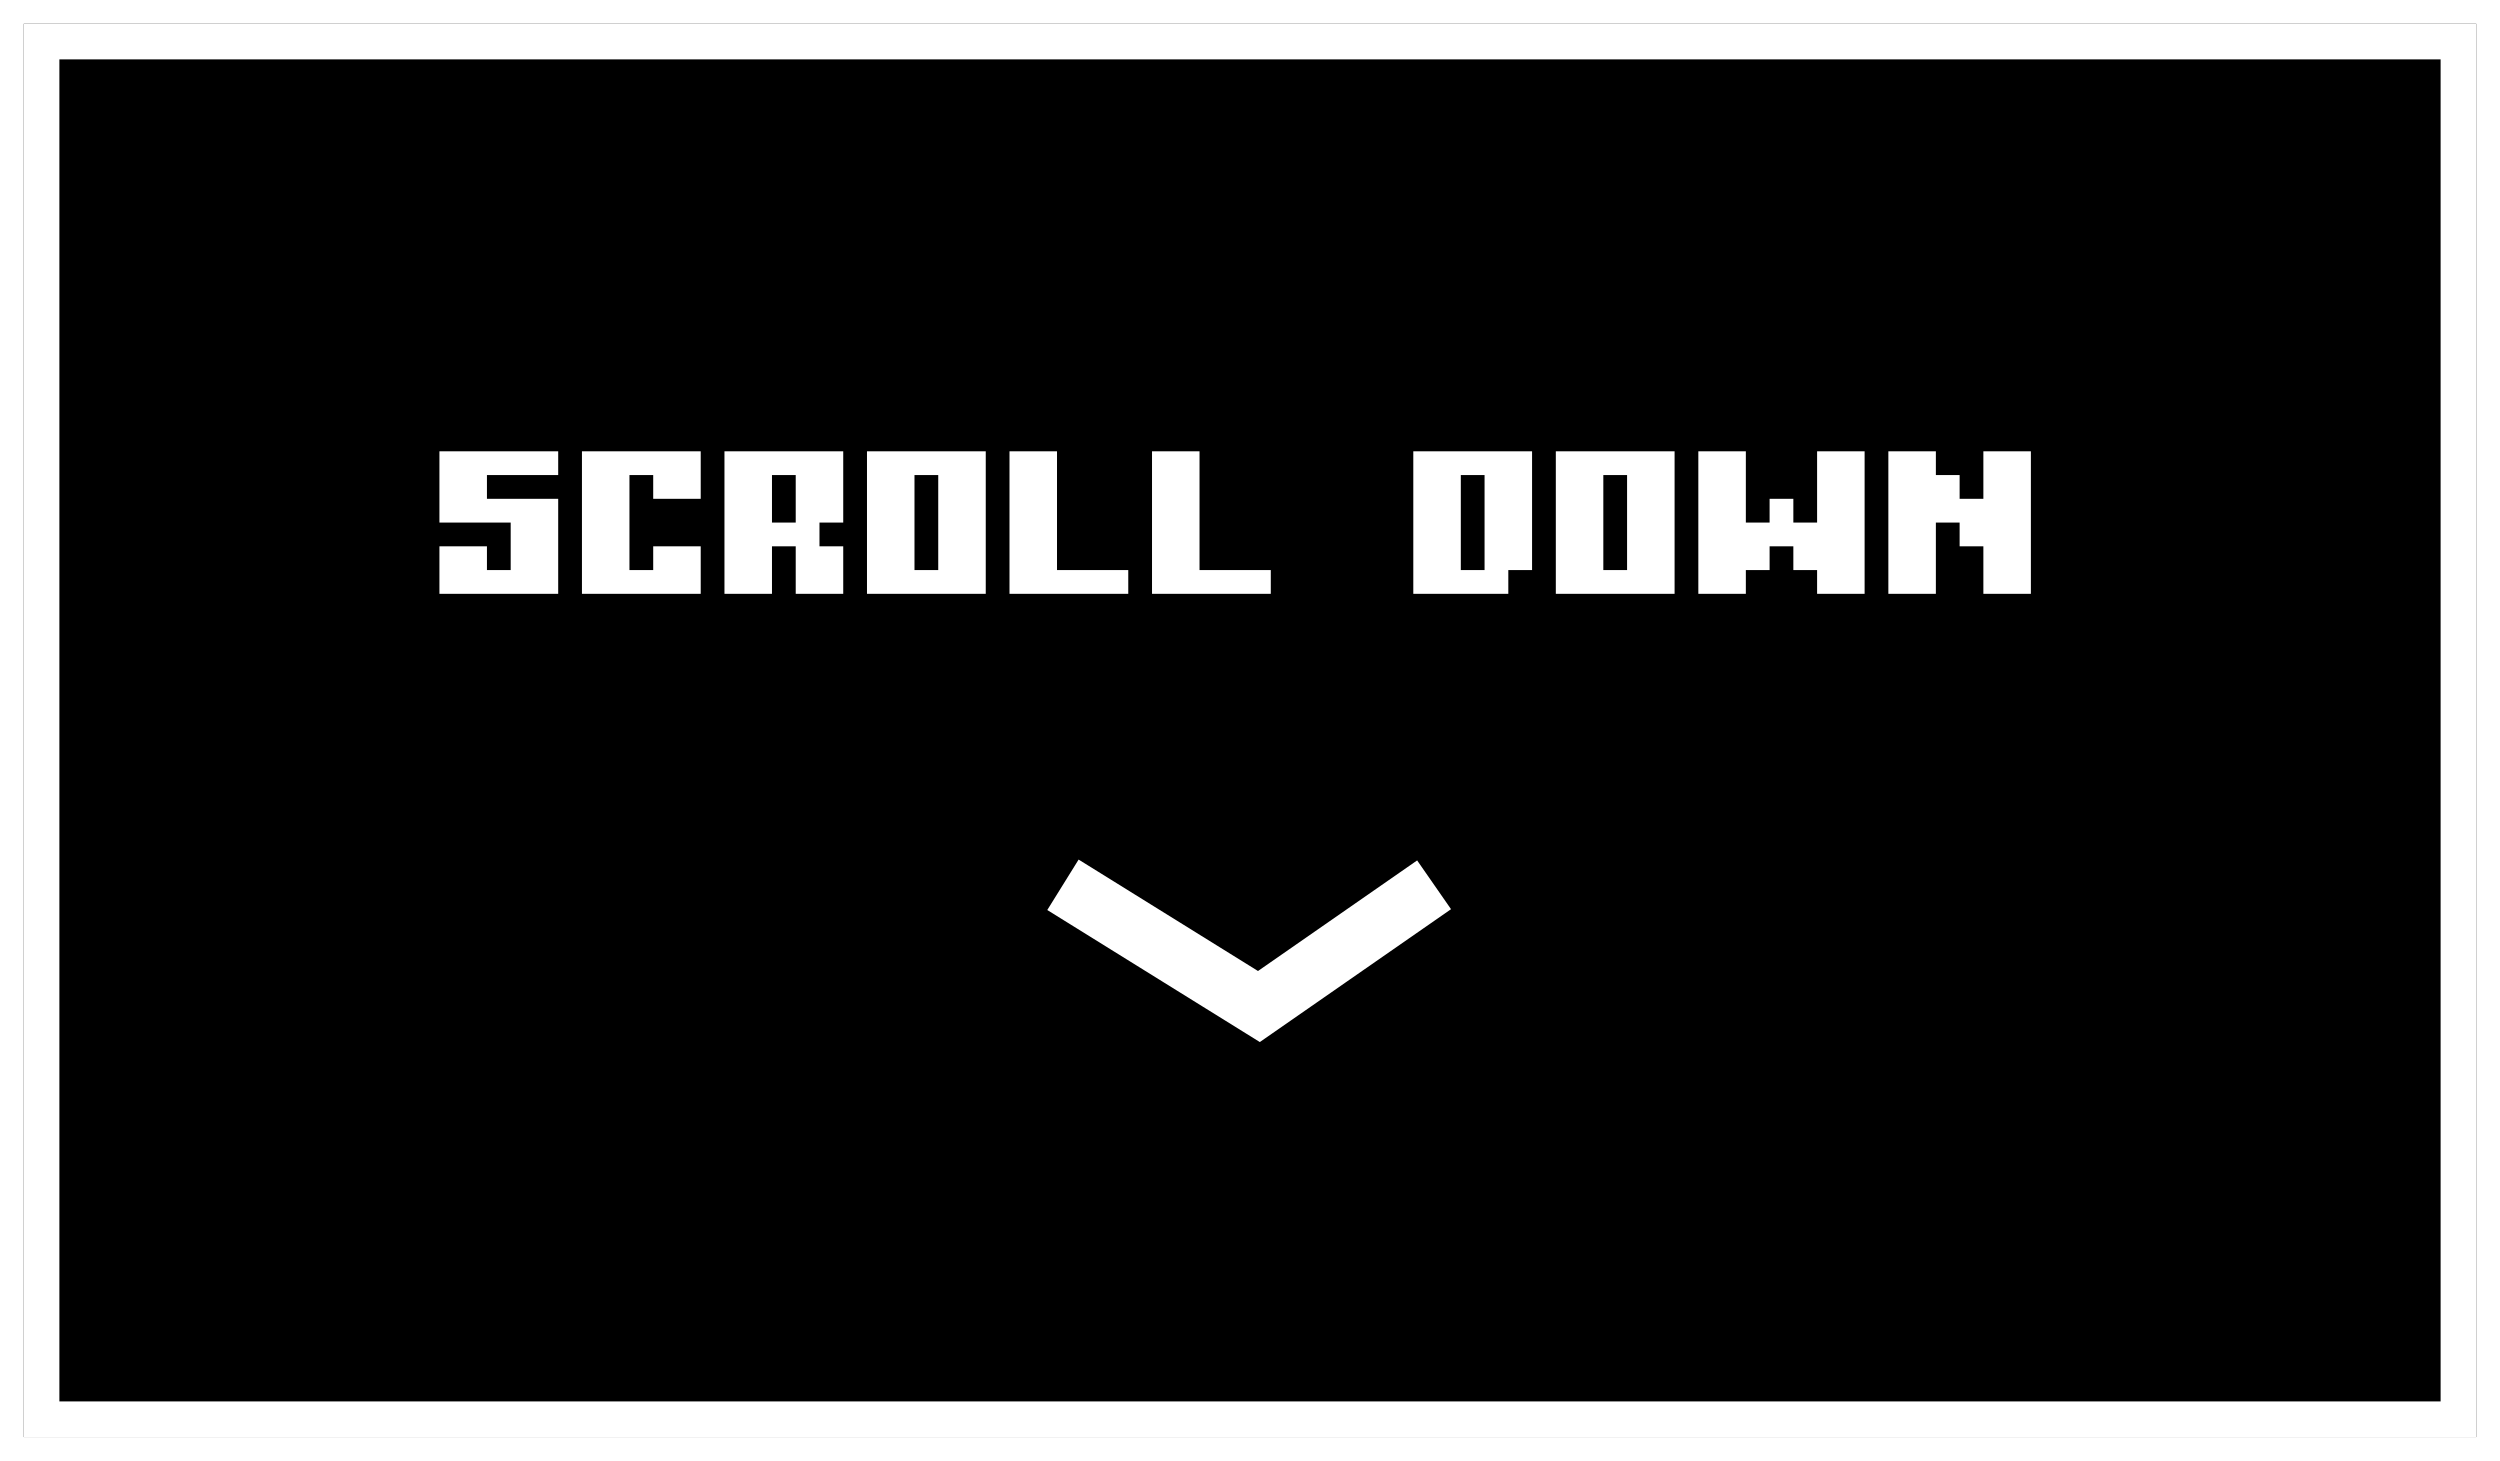 <svg width="421" height="246" viewBox="0 0 421 246" fill="none" xmlns="http://www.w3.org/2000/svg">
<g filter="url(#filter0_d_73_242)">
<rect x="4" width="413" height="238" fill="black"/>
<rect x="7" y="3" width="407" height="232" stroke="white" stroke-width="6"/>
</g>
<path d="M90 100H86H82H78H74V96V92H78H82V96H86V92V88H82H78H74V84V80V76H78H82H86H90H94V80H90H86H82V84H86H90H94V88V92V96V100H90ZM114 100H110H106H102H98V96V92V88V84V80V76H102H106H110H114H118V80V84H114H110V80H106V84V88V92V96H110V92H114H118V96V100H114ZM138 100H134V96V92H130V96V100H126H122V96V92V88V84V80V76H126H130H134H138H142V80V84V88H138V92H142V96V100H138ZM134 88V84V80H130V84V88H134ZM162 100H158H154H150H146V96V92V88V84V80V76H150H154H158H162H166V80V84V88V92V96V100H162ZM158 96V92V88V84V80H154V84V88V92V96H158ZM186 96H190V100H186H182H178H174H170V96V92V88V84V80V76H174H178V80V84V88V92V96H182H186ZM210 96H214V100H210H206H202H198H194V96V92V88V84V80V76H198H202V80V84V88V92V96H206H210ZM250 100H246H242H238V96V92V88V84V80V76H242H246H250H254H258V80V84V88V92V96H254V100H250ZM250 96V92V88V84V80H246V84V88V92V96H250ZM278 100H274H270H266H262V96V92V88V84V80V76H266H270H274H278H282V80V84V88V92V96V100H278ZM274 96V92V88V84V80H270V84V88V92V96H274ZM310 100H306V96H302V92H298V96H294V100H290H286V96V92V88V84V80V76H290H294V80V84V88H298V84H302V88H306V84V80V76H310H314V80V84V88V92V96V100H310ZM338 100H334V96V92H330V88H326V92V96V100H322H318V96V92V88V84V80V76H322H326V80H330V84H334V80V76H338H342V80V84V88V92V96V100H338Z" fill="white"/>
<path d="M179 149L212 169.5L241.5 149" stroke="white" stroke-width="10"/>
<defs>
<filter id="filter0_d_73_242" x="0" y="0" width="421" height="246" filterUnits="userSpaceOnUse" color-interpolation-filters="sRGB">
<feFlood flood-opacity="0" result="BackgroundImageFix"/>
<feColorMatrix in="SourceAlpha" type="matrix" values="0 0 0 0 0 0 0 0 0 0 0 0 0 0 0 0 0 0 127 0" result="hardAlpha"/>
<feOffset dy="4"/>
<feGaussianBlur stdDeviation="2"/>
<feComposite in2="hardAlpha" operator="out"/>
<feColorMatrix type="matrix" values="0 0 0 0 0 0 0 0 0 0 0 0 0 0 0 0 0 0 0.25 0"/>
<feBlend mode="normal" in2="BackgroundImageFix" result="effect1_dropShadow_73_242"/>
<feBlend mode="normal" in="SourceGraphic" in2="effect1_dropShadow_73_242" result="shape"/>
</filter>
</defs>
</svg>

